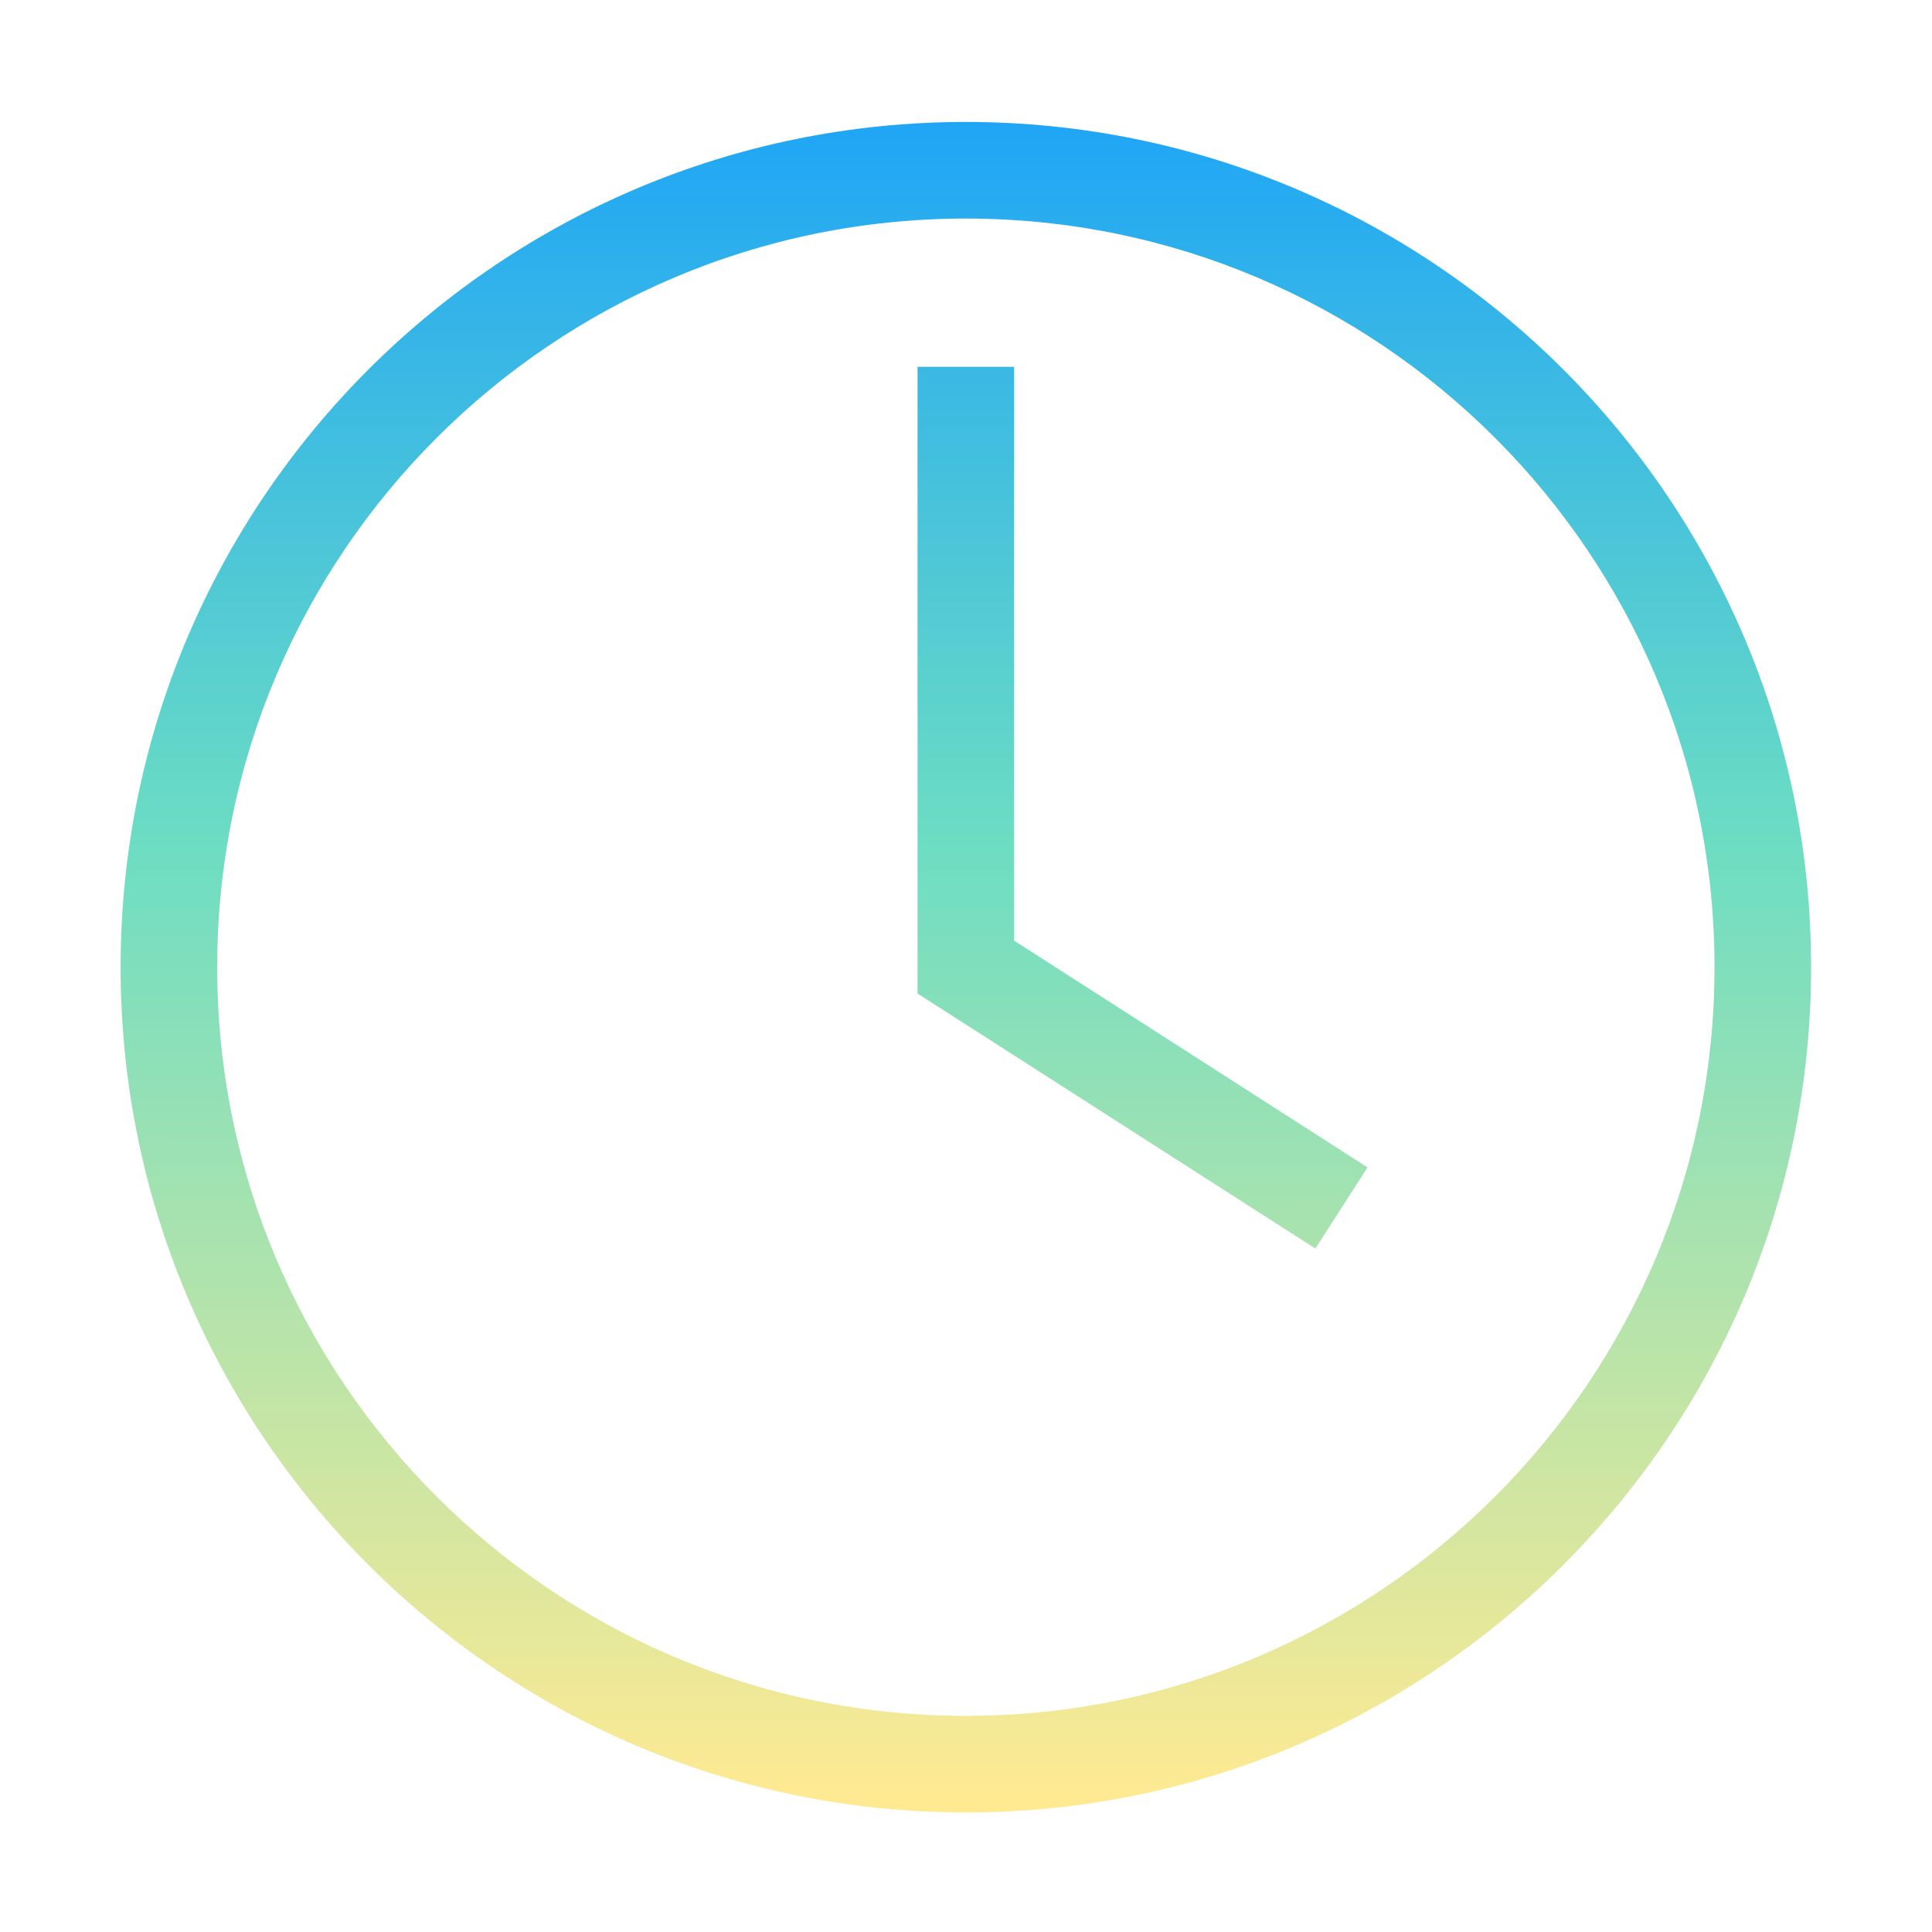 <?xml version="1.0" encoding="UTF-8" standalone="no"?>
<!DOCTYPE svg PUBLIC "-//W3C//DTD SVG 1.1//EN" "http://www.w3.org/Graphics/SVG/1.1/DTD/svg11.dtd">
<svg width="100%" height="100%" viewBox="0 0 80 80" version="1.1" xmlns="http://www.w3.org/2000/svg" xmlns:xlink="http://www.w3.org/1999/xlink" xml:space="preserve" xmlns:serif="http://www.serif.com/" style="fill-rule:evenodd;clip-rule:evenodd;stroke-linejoin:round;stroke-miterlimit:2;">
    <g transform="matrix(1,0,0,1,-469,-4402)">
        <g transform="matrix(1,0,0,1,1222.91,918.04)">
            <g transform="matrix(0.521,0,0,0.521,-1202.08,3501.47)">
                <rect x="859.943" y="-33.506" width="153.506" height="153.506" style="fill:none;"/>
            </g>
            <g transform="matrix(1,0,0,1,-1528.91,1.42109e-14)">
                <path d="" style="fill:rgb(17,155,255);"/>
            </g>
            <g transform="matrix(1,0,0,1,-1528.91,1.42109e-14)">
                <path d="M814.994,3489.01C834.311,3489.01 849.994,3504.69 849.994,3524.01C849.994,3543.33 834.311,3559.01 814.994,3559.01C795.677,3559.01 779.994,3543.33 779.994,3524.01C779.994,3504.69 795.677,3489.01 814.994,3489.01ZM814.994,3493.01C832.103,3493.01 845.994,3506.9 845.994,3524.01C845.994,3541.12 832.103,3555.01 814.994,3555.01C797.885,3555.01 783.994,3541.12 783.994,3524.01C783.994,3506.9 797.885,3493.01 814.994,3493.01ZM816.994,3522.91L831.626,3532.3L829.467,3535.66L812.994,3525.1L812.994,3499.15L816.994,3499.15L816.994,3522.91Z" style="fill:url(#_Linear1);"/>
            </g>
        </g>
    </g>
    <defs>
        <linearGradient id="_Linear1" x1="0" y1="0" x2="1" y2="0" gradientUnits="userSpaceOnUse" gradientTransform="matrix(4.55415e-15,74.375,-74.375,4.55415e-15,822.31,3483.87)"><stop offset="0" style="stop-color:rgb(17,155,255);stop-opacity:1"/><stop offset="0.47" style="stop-color:rgb(108,221,195);stop-opacity:1"/><stop offset="1" style="stop-color:rgb(255,234,146);stop-opacity:1"/></linearGradient>
    </defs>
</svg>

